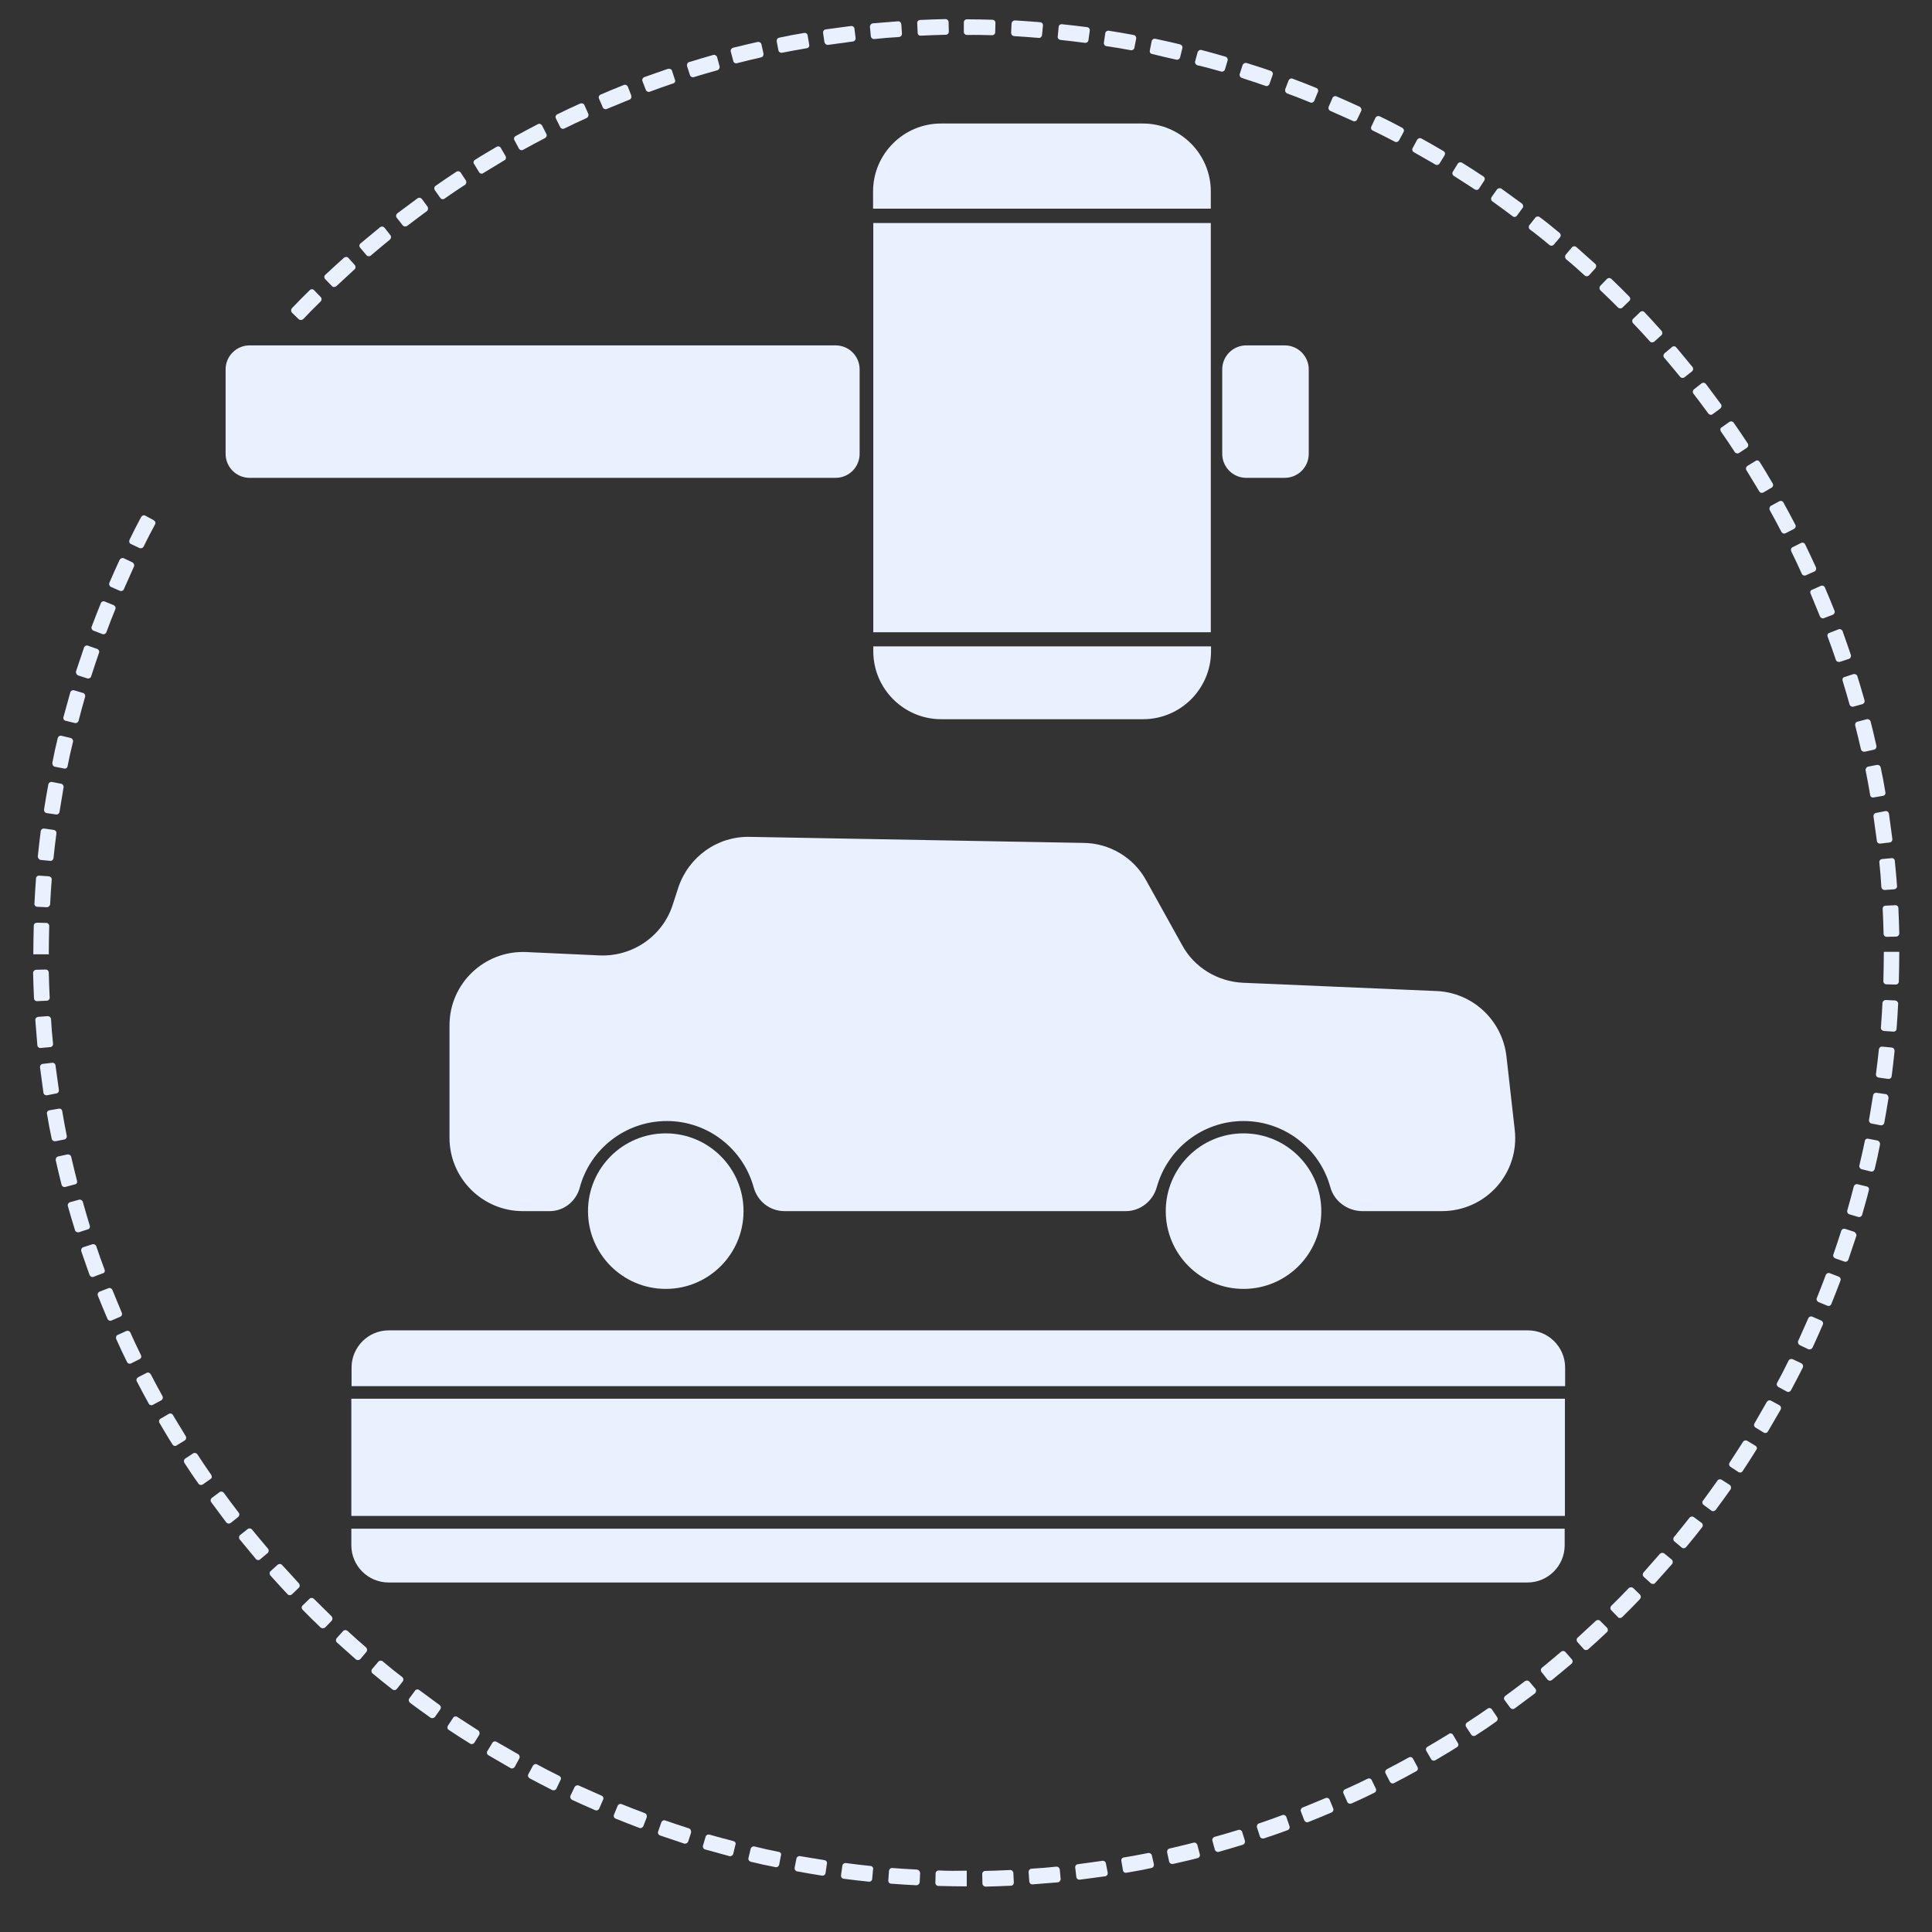 <svg xmlns="http://www.w3.org/2000/svg" viewBox="0 0 50 50" id="svg2" width="50" height="50"><rect x="0" y="0" width="50" height="50" fill="#333333" stroke="none"/><style id="style4">.st0{fill:#e9f1ff}</style><g id="Layer_3" transform="translate(-4.201 -4.326) scale(.058)"><path class="st0" d="M90.6 458.3l4.2.4c.8.1 1.4-.5 1.5-1.2.4-3.7.8-7.3 1.3-11 .1-.8-.4-1.5-1.2-1.6l-4.2-.6c-.8-.1-1.5.4-1.6 1.2-.5 3.7-.9 7.5-1.3 11.2 0 .8.6 1.5 1.3 1.6z" id="path7" fill="#e9f1ff"/><path class="st0" d="M89.1 479.2l4.2.2c.8 0 1.4-.6 1.5-1.3.2-3.7.4-7.4.7-11 .1-.8-.5-1.4-1.3-1.5l-4.2-.3c-.8-.1-1.5.5-1.5 1.3-.3 3.7-.5 7.5-.7 11.2-.1.7.5 1.4 1.3 1.4z" id="path9" fill="#e9f1ff"/><path class="st0" d="M94.2 500c0-4 .1-8.1.2-12.2 0-.8-.6-1.4-1.3-1.4l-4.2-.1c-.8 0-1.4.6-1.4 1.4-.1 4.1-.2 8.3-.2 12.4v.3h7l-.1-.4z" id="path11" fill="#e9f1ff"/><path class="st0" d="M97.5 562.5c.8-.1 1.3-.8 1.2-1.6-.5-3.6-1-7.3-1.5-10.9-.1-.8-.8-1.3-1.5-1.2l-4.2.5c-.8.1-1.3.8-1.2 1.6.5 3.7 1 7.5 1.5 11.2.1.8.8 1.3 1.6 1.2l4.1-.8z" id="path13" fill="#e9f1ff"/><path class="st0" d="M90.7 542.2l4.2-.4c.8-.1 1.3-.8 1.2-1.5-.4-3.7-.7-7.3-.9-11-.1-.8-.7-1.3-1.5-1.3l-4.2.3c-.8.1-1.4.7-1.3 1.5.3 3.7.6 7.5.9 11.2.1.8.8 1.3 1.6 1.2z" id="path15" fill="#e9f1ff"/><path class="st0" d="M93.3 521.1c.8 0 1.4-.7 1.3-1.5-.2-3.7-.3-7.4-.4-11 0-.8-.6-1.4-1.4-1.4l-4.2.1c-.8 0-1.4.7-1.4 1.4.1 3.7.2 7.5.4 11.3 0 .8.7 1.4 1.5 1.3l4.2-.2z" id="path17" fill="#e9f1ff"/><path class="st0" d="M122 336.5l3.9 1.7c.7.3 1.5 0 1.8-.7 1.5-3.4 3-6.8 4.5-10.1.3-.7 0-1.5-.7-1.9l-3.8-1.8c-.7-.3-1.5 0-1.9.7-1.6 3.4-3.1 6.9-4.6 10.3-.2.6.1 1.5.8 1.8z" id="path19" fill="#e9f1ff"/><path class="st0" d="M102.2 581.3c-.7-3.6-1.4-7.2-2-10.9-.1-.8-.8-1.3-1.6-1.1l-4.1.7c-.8.1-1.3.9-1.1 1.6.6 3.7 1.3 7.4 2.1 11.1.2.8.9 1.2 1.7 1.1l4.1-.8c.6-.2 1.1-.9.9-1.7z" id="path21" fill="#e9f1ff"/><path class="st0" d="M130.8 317.3l3.8 1.8c.7.3 1.5.1 1.9-.6 1.6-3.3 3.3-6.6 5.1-9.9.4-.7.1-1.5-.6-1.9l-3.7-2c-.7-.4-1.5-.1-1.9.6-1.8 3.3-3.5 6.7-5.1 10-.4.8-.2 1.7.5 2z" id="path23" fill="#e9f1ff"/><path class="st0" d="M114.2 356l3.9 1.5c.7.3 1.5-.1 1.8-.8 1.3-3.5 2.6-6.9 4-10.3.3-.7-.1-1.5-.8-1.8l-3.9-1.6c-.7-.3-1.5 0-1.8.8-1.4 3.5-2.8 7-4.1 10.5-.2.7.2 1.5.9 1.7z" id="path25" fill="#e9f1ff"/><path class="st0" d="M96.9 416.7l4.1.8c.8.2 1.5-.3 1.6-1.1.7-3.6 1.5-7.2 2.4-10.8.2-.7-.3-1.5-1-1.7l-4.1-1c-.8-.2-1.5.3-1.7 1-.9 3.6-1.7 7.3-2.4 11-.1.9.4 1.7 1.1 1.8z" id="path27" fill="#e9f1ff"/><path class="st0" d="M107.4 376l4 1.3c.7.2 1.5-.2 1.7-.9 1.1-3.5 2.3-7 3.5-10.5.3-.7-.1-1.5-.9-1.8l-4-1.4c-.7-.3-1.5.1-1.8.9-1.2 3.6-2.4 7.2-3.6 10.7 0 .7.4 1.5 1.1 1.7z" id="path29" fill="#e9f1ff"/><path class="st0" d="M101.7 396.2l4.1 1c.7.2 1.5-.3 1.7-1 .9-3.6 1.9-7.1 2.9-10.7.2-.7-.2-1.5-.9-1.7l-4-1.2c-.7-.2-1.5.2-1.7.9-1 3.6-2 7.2-3 10.9-.3.9.1 1.6.9 1.8z" id="path31" fill="#e9f1ff"/><path class="st0" d="M93.3 437.4l4.1.6c.8.1 1.5-.4 1.6-1.2.6-3.6 1.2-7.3 1.8-10.9.1-.8-.4-1.5-1.1-1.6l-4.1-.8c-.8-.1-1.5.4-1.6 1.1-.7 3.7-1.3 7.4-1.9 11.1-.1.9.4 1.6 1.2 1.7z" id="path33" fill="#e9f1ff"/><path class="st0" d="M178.9 749.5c-2.2-2.9-4.5-5.9-6.6-8.8-.5-.6-1.3-.8-1.9-.3l-3.4 2.5c-.6.5-.8 1.3-.3 2 2.2 3 4.5 6 6.7 9 .5.6 1.4.7 2 .2l3.3-2.6c.6-.6.7-1.4.2-2z" id="path35" fill="#e9f1ff"/><path class="st0" d="M215.5 209.1c.5-.5.6-1.4 0-2l-2.9-3c-.5-.6-1.4-.6-2 0-2.7 2.6-5.3 5.3-7.9 8-.5.6-.5 1.4 0 2l3 2.9c.6.5 1.4.5 2 0 2.6-2.7 5.2-5.4 7.8-7.9z" id="path37" fill="#e9f1ff"/><path class="st0" d="M246.6 179.5l-2.6-3.3c-.5-.6-1.4-.7-2-.2l-8.7 7.2c-.6.5-.7 1.4-.1 2l2.7 3.2c.5.6 1.4.7 2 .2 2.8-2.4 5.6-4.7 8.5-7.1.6-.6.7-1.4.2-2z" id="path39" fill="#e9f1ff"/><path class="st0" d="M198.3 772.9c-.5-.6-1.4-.6-2-.1l-3.1 2.8c-.6.5-.6 1.4-.1 2 2.5 2.8 5.1 5.6 7.6 8.3.5.6 1.4.6 2 .1l3-2.9c.6-.5.6-1.4.1-2-2.5-2.8-5-5.5-7.5-8.2z" id="path41" fill="#e9f1ff"/><path class="st0" d="M227.5 802.3c-.6-.5-1.4-.5-2 .1l-2.8 3.1c-.5.6-.5 1.5.1 2l8.4 7.5c.6.5 1.5.4 2-.1l2.7-3.2c.5-.6.4-1.5-.1-2-2.8-2.4-5.6-4.9-8.3-7.4z" id="path43" fill="#e9f1ff"/><path class="st0" d="M230.6 194.8c.6-.5.6-1.4.1-2l-2.8-3.1c-.5-.6-1.4-.6-2-.1-2.8 2.5-5.6 5.1-8.3 7.6-.6.5-.6 1.4 0 2l2.9 3c.5.6 1.4.6 2 .1l8.1-7.5z" id="path45" fill="#e9f1ff"/><path class="st0" d="M212.5 788c-.5-.5-1.4-.6-2 0l-3 2.9c-.6.5-.6 1.4 0 2 2.6 2.7 5.3 5.3 8 7.9.6.5 1.4.5 2 0l2.9-3c.5-.6.5-1.4 0-2-2.6-2.6-5.3-5.2-7.9-7.8z" id="path47" fill="#e9f1ff"/><path class="st0" d="M166.7 732.7c-2.1-3-4.2-6.1-6.2-9.2-.4-.6-1.3-.8-1.9-.4l-3.5 2.3c-.6.4-.8 1.3-.4 1.9 2 3.1 4.1 6.3 6.3 9.3.4.6 1.3.8 2 .3l3.4-2.4c.6-.3.7-1.1.3-1.8z" id="path49" fill="#e9f1ff"/><path class="st0" d="M119.1 641.1c-1.3-3.4-2.5-6.9-3.7-10.4-.2-.7-1-1.1-1.8-.9l-4 1.3c-.7.2-1.1 1-.9 1.8 1.2 3.6 2.5 7.1 3.7 10.6.3.7 1.1 1.1 1.8.8l3.9-1.5c.9-.1 1.3-.9 1-1.7z" id="path51" fill="#e9f1ff"/><path class="st0" d="M126.8 660.4l-4.2-10.2c-.3-.7-1.1-1.1-1.8-.8l-3.9 1.5c-.7.3-1.1 1.1-.8 1.8 1.4 3.5 2.8 7 4.3 10.4.3.7 1.1 1 1.8.7l3.9-1.7c.6-.2 1-1 .7-1.7z" id="path53" fill="#e9f1ff"/><path class="st0" d="M112.5 621.5c-1.1-3.5-2.1-7.1-3.1-10.6-.2-.7-1-1.2-1.7-1l-4 1.1c-.7.2-1.2 1-1 1.7 1 3.6 2.1 7.2 3.2 10.8.2.7 1 1.1 1.8.9l4-1.3c.6-.1 1-.9.8-1.6z" id="path55" fill="#e9f1ff"/><path class="st0" d="M144.9 697.5c-1.8-3.2-3.5-6.5-5.2-9.7-.4-.7-1.2-1-1.9-.6l-3.7 1.9c-.7.4-1 1.2-.6 1.9 1.7 3.3 3.5 6.6 5.3 9.9.4.7 1.2.9 1.9.5l3.7-2c.6-.3.9-1.2.5-1.9z" id="path57" fill="#e9f1ff"/><path class="st0" d="M155.3 715.4c-1.9-3.1-3.8-6.3-5.7-9.4-.4-.7-1.2-.9-1.9-.5l-3.6 2.1c-.7.4-.9 1.2-.5 1.9 1.9 3.2 3.8 6.5 5.8 9.6.4.7 1.3.9 1.9.4l3.6-2.2c.6-.4.8-1.2.4-1.9z" id="path59" fill="#e9f1ff"/><path class="st0" d="M135.3 679.2c-1.6-3.3-3.2-6.6-4.7-10-.3-.7-1.1-1-1.8-.7l-3.8 1.7c-.7.3-1 1.1-.7 1.9 1.5 3.4 3.1 6.8 4.8 10.2.3.7 1.2 1 1.9.6l3.8-1.9c.6-.3.9-1.1.5-1.8z" id="path61" fill="#e9f1ff"/><path class="st0" d="M106.8 601.5c-.9-3.6-1.8-7.2-2.6-10.7-.2-.8-.9-1.2-1.7-1.1l-4.1.9c-.8.2-1.2.9-1.1 1.7.8 3.7 1.7 7.3 2.6 10.9.2.8 1 1.2 1.7 1l4.1-1.1c.9-.1 1.3-.8 1.1-1.6z" id="path63" fill="#e9f1ff"/><path class="st0" d="M184.9 757.1c-.5-.6-1.4-.7-2-.2l-3.3 2.6c-.6.5-.7 1.4-.2 2l7.2 8.7c.5.6 1.4.7 2 .1l3.2-2.7c.6-.5.7-1.4.2-2-2.4-2.8-4.8-5.7-7.1-8.5z" id="path65" fill="#e9f1ff"/><path class="st0" d="M862.1 302.2c1.8 3.2 3.5 6.5 5.2 9.7.4.7 1.2 1 1.9.6l3.7-1.9c.7-.4 1-1.2.6-1.9-1.7-3.3-3.5-6.6-5.3-9.9-.4-.7-1.2-.9-1.9-.5l-3.7 2c-.6.4-.8 1.3-.5 1.9z" id="path67" fill="#e9f1ff"/><path class="st0" d="M871.7 320.6c1.6 3.3 3.2 6.6 4.7 10 .3.7 1.1 1 1.8.7l3.8-1.7c.7-.3 1-1.1.7-1.9-1.5-3.4-3.2-6.8-4.8-10.2-.3-.7-1.2-1-1.9-.6l-3.8 1.9c-.6.3-.8 1.1-.5 1.8z" id="path69" fill="#e9f1ff"/><path class="st0" d="M840.3 267.1c2.1 3 4.2 6.1 6.2 9.2.4.6 1.3.8 1.9.4l3.5-2.3c.6-.4.8-1.3.4-1.9-2-3.1-4.2-6.3-6.3-9.3-.4-.6-1.3-.8-2-.3l-3.4 2.4c-.6.3-.7 1.1-.3 1.8z" id="path71" fill="#e9f1ff"/><path class="st0" d="M880.3 339.4l4.2 10.2c.3.7 1.1 1.1 1.8.8l3.9-1.5c.7-.3 1.1-1.1.8-1.8-1.4-3.5-2.8-6.9-4.3-10.4-.3-.7-1.1-1-1.8-.7l-3.8 1.7c-.8.2-1.1 1-.8 1.7z" id="path73" fill="#e9f1ff"/><path class="st0" d="M822.1 242.7c.5.6 1.4.7 2 .2l3.3-2.6c.6-.5.7-1.4.2-2l-7.2-8.7c-.5-.6-1.4-.7-2-.1l-3.2 2.7c-.6.5-.7 1.4-.2 2 2.4 2.8 4.8 5.7 7.1 8.5z" id="path75" fill="#e9f1ff"/><path class="st0" d="M828.1 250.3c2.2 2.9 4.5 5.9 6.6 8.8.5.6 1.3.8 1.9.3l3.4-2.5c.6-.5.8-1.3.3-2-2.2-3-4.5-6-6.7-9-.5-.6-1.4-.7-2-.2l-3.3 2.6c-.6.5-.7 1.4-.2 2z" id="path77" fill="#e9f1ff"/><path class="st0" d="M904.9 418.4c.7 3.6 1.4 7.2 2 10.9.1.8.8 1.3 1.6 1.1l4.1-.7c.8-.1 1.3-.9 1.1-1.6-.6-3.7-1.3-7.4-2.1-11.1-.2-.8-.9-1.2-1.7-1.1l-4.1.8c-.6.3-1.1 1-.9 1.7z" id="path79" fill="#e9f1ff"/><path class="st0" d="M909.6 437.3c-.8.1-1.3.8-1.2 1.6.5 3.6 1 7.3 1.5 10.9.1.8.8 1.3 1.5 1.2l4.2-.5c.8-.1 1.3-.8 1.2-1.6-.5-3.7-1-7.5-1.5-11.2-.1-.8-.8-1.3-1.6-1.2l-4.1.8z" id="path81" fill="#e9f1ff"/><path class="st0" d="M916.4 457.5l-4.2.4c-.8.1-1.3.8-1.2 1.5.4 3.6.7 7.3.9 11 .1.8.7 1.3 1.5 1.3l4.2-.3c.8-.1 1.4-.7 1.3-1.5-.3-3.7-.6-7.5-1-11.2 0-.7-.7-1.3-1.5-1.2z" id="path83" fill="#e9f1ff"/><path class="st0" d="M913.8 478.7c-.8 0-1.4.7-1.3 1.5.2 3.7.3 7.4.4 11 0 .8.6 1.4 1.4 1.4l4.2-.1c.8 0 1.4-.7 1.4-1.4-.1-3.7-.2-7.5-.4-11.3 0-.8-.7-1.4-1.5-1.3l-4.2.2z" id="path85" fill="#e9f1ff"/><path class="st0" d="M894.6 378.3c1.1 3.5 2.1 7.1 3.1 10.6.2.7 1 1.2 1.7 1l4-1.1c.7-.2 1.2-1 1-1.7-1-3.6-2.1-7.2-3.2-10.8-.2-.7-1-1.1-1.8-.9l-4 1.3c-.6.1-1 .8-.8 1.6z" id="path87" fill="#e9f1ff"/><path class="st0" d="M808.6 226.9c.5.6 1.4.6 2 .1l3.1-2.8c.6-.5.6-1.4.1-2-2.5-2.8-5-5.6-7.6-8.3-.5-.6-1.4-.6-2 0l-3 2.9c-.6.5-.6 1.4-.1 2 2.6 2.7 5.1 5.4 7.5 8.1z" id="path89" fill="#e9f1ff"/><path class="st0" d="M887.9 358.6c1.3 3.4 2.5 6.9 3.7 10.4.2.7 1 1.1 1.8.9l4-1.3c.7-.2 1.1-1 .9-1.8-1.2-3.6-2.5-7.1-3.7-10.6-.3-.7-1.1-1.1-1.8-.8l-3.9 1.5c-.9.2-1.2 1-1 1.7z" id="path91" fill="#e9f1ff"/><path class="st0" d="M900.2 398.2c.9 3.6 1.8 7.2 2.6 10.7.2.8.9 1.2 1.7 1.1l4.1-.9c.8-.2 1.2-.9 1.1-1.7-.8-3.7-1.7-7.3-2.6-10.9-.2-.7-1-1.2-1.7-1l-4.1 1.1c-.8.1-1.2.9-1.1 1.6z" id="path93" fill="#e9f1ff"/><path class="st0" d="M851.7 284.4c1.9 3.1 3.8 6.3 5.7 9.4.4.7 1.2.9 1.9.5l3.6-2.1c.7-.4.9-1.2.5-1.9-1.9-3.2-3.8-6.5-5.8-9.6-.4-.7-1.3-.9-1.9-.4l-3.6 2.2c-.6.4-.8 1.2-.4 1.9z" id="path95" fill="#e9f1ff"/><path class="st0" d="M646.8 116.3c3.5 1.3 6.9 2.6 10.3 4 .7.3 1.5-.1 1.8-.8l1.6-3.9c.3-.7 0-1.5-.8-1.8-3.5-1.4-7-2.8-10.5-4.1-.7-.3-1.5.1-1.8.8l-1.5 3.9c-.2.9.2 1.6.9 1.9z" id="path97" fill="#e9f1ff"/><path class="st0" d="M794.4 211.8c.5.5 1.4.6 2 0l3-2.9c.6-.5.6-1.4 0-2-2.6-2.7-5.3-5.3-8-7.9-.6-.5-1.4-.5-2 .1l-2.9 3c-.5.6-.5 1.4 0 2 2.7 2.5 5.3 5.1 7.9 7.7z" id="path99" fill="#e9f1ff"/><path class="st0" d="M666.1 124.1c3.4 1.5 6.8 3 10.1 4.5.7.3 1.5 0 1.8-.7l1.8-3.8c.3-.7 0-1.5-.7-1.9-3.4-1.6-6.9-3.1-10.3-4.6-.7-.3-1.5 0-1.8.7l-1.7 3.9c-.3.8.1 1.6.8 1.9z" id="path101" fill="#e9f1ff"/><path class="st0" d="M747.4 171.1c.6.5 1.5.3 1.9-.3l2.5-3.4c.5-.6.3-1.5-.3-2-3-2.2-6.1-4.4-9.1-6.6-.6-.4-1.5-.3-2 .3l-2.4 3.4c-.4.6-.3 1.5.3 1.9 3.2 2.3 6.2 4.5 9.1 6.7z" id="path103" fill="#e9f1ff"/><path class="st0" d="M779.5 197.5c.6.5 1.4.5 2-.1l2.8-3.1c.5-.6.5-1.5-.1-2l-8.4-7.5c-.6-.5-1.5-.4-2 .2l-2.7 3.2c-.5.6-.4 1.5.1 2 2.8 2.3 5.6 4.8 8.3 7.3z" id="path105" fill="#e9f1ff"/><path class="st0" d="M763.8 183.9c.6.5 1.5.4 2-.2l2.7-3.2c.5-.6.4-1.5-.2-2-2.9-2.4-5.8-4.8-8.8-7-.6-.5-1.5-.4-2 .2l-2.6 3.3c-.5.6-.4 1.5.2 2 3 2.2 5.8 4.5 8.7 6.9z" id="path107" fill="#e9f1ff"/><path class="st0" d="M703.3 142.5c3.2 1.8 6.4 3.7 9.6 5.5.7.4 1.5.2 1.9-.5l2.2-3.6c.4-.7.2-1.5-.5-1.9-3.2-1.9-6.5-3.8-9.8-5.6-.7-.4-1.5-.1-1.9.5l-2 3.7c-.4.7-.2 1.5.5 1.9z" id="path109" fill="#e9f1ff"/><path class="st0" d="M684.9 132.8c3.3 1.6 6.6 3.3 9.9 5 .7.4 1.5.1 1.9-.6l2-3.7c.4-.7.1-1.5-.6-1.9-3.3-1.8-6.7-3.5-10-5.1-.7-.3-1.5-.1-1.9.6l-1.8 3.8c-.4.8-.2 1.6.5 1.9z" id="path111" fill="#e9f1ff"/><path class="st0" d="M721.2 153.1l9.3 6c.6.4 1.5.3 1.9-.4l2.3-3.5c.4-.6.3-1.5-.4-1.9-3.1-2.1-6.3-4.1-9.5-6.1-.7-.4-1.5-.2-1.9.4l-2.2 3.6c-.4.7-.2 1.5.5 1.9z" id="path113" fill="#e9f1ff"/><path class="st0" d="M684.5 868.9c-.3-.7-1.2-1-1.9-.6-3.3 1.6-6.6 3.2-10 4.7-.7.3-1 1.1-.7 1.8l1.7 3.8c.3.7 1.1 1 1.9.7 3.4-1.5 6.8-3.1 10.2-4.8.7-.3 1-1.2.6-1.9l-1.8-3.7z" id="path115" fill="#e9f1ff"/><path class="st0" d="M720.8 848.7c-.4-.7-1.3-.9-1.9-.4-3.1 1.9-6.3 3.8-9.5 5.7-.7.4-.9 1.2-.5 1.9l2.1 3.6c.4.7 1.2.9 1.9.5 3.2-1.9 6.5-3.8 9.6-5.8.7-.4.9-1.3.4-1.9l-2.1-3.6z" id="path117" fill="#e9f1ff"/><path class="st0" d="M702.9 859.3c-.4-.7-1.2-.9-1.9-.5-3.2 1.8-6.5 3.5-9.7 5.2-.7.4-1 1.2-.6 1.9l1.9 3.7c.4.7 1.2 1 1.9.6 3.3-1.7 6.6-3.5 9.9-5.3.7-.4.9-1.2.5-1.9l-2-3.7z" id="path119" fill="#e9f1ff"/><path class="st0" d="M738.1 837.3c-.4-.6-1.3-.8-1.9-.3-3 2.1-6.1 4.2-9.2 6.2-.6.4-.8 1.3-.4 1.9l2.3 3.5c.4.6 1.3.8 1.9.4 3.1-2 6.3-4.1 9.3-6.3.6-.4.8-1.3.3-2l-2.3-3.4z" id="path121" fill="#e9f1ff"/><path class="st0" d="M786.5 797.9c-.5-.6-1.4-.6-2-.1l-8.1 7.5c-.6.5-.6 1.4-.1 2l2.8 3.1c.5.6 1.4.6 2 .1 2.8-2.5 5.6-5 8.3-7.6.6-.5.6-1.4.1-2l-3-3z" id="path123" fill="#e9f1ff"/><path class="st0" d="M801.2 783.2c-.6-.5-1.4-.5-2 0-2.5 2.6-5.1 5.3-7.8 7.9-.5.5-.6 1.4 0 2l2.9 3c.5.6 1.4.6 2 0 2.7-2.6 5.3-5.3 7.9-8 .5-.6.5-1.4 0-2l-3-2.9z" id="path125" fill="#e9f1ff"/><path class="st0" d="M754.9 825c-.5-.6-1.3-.7-2-.3-2.9 2.2-5.9 4.5-8.8 6.6-.6.5-.8 1.3-.3 1.9l2.5 3.4c.5.6 1.3.8 2 .3 3-2.2 6-4.5 9-6.7.6-.5.7-1.4.3-2l-2.7-3.2z" id="path127" fill="#e9f1ff"/><path class="st0" d="M771 811.8c-.5-.6-1.4-.7-2-.2-2.8 2.4-5.6 4.7-8.5 7.1-.6.5-.7 1.4-.2 2l2.6 3.3c.5.6 1.4.7 2 .2 2.9-2.3 5.8-4.8 8.7-7.2.6-.5.7-1.4.2-2l-2.8-3.2z" id="path129" fill="#e9f1ff"/><path class="st0" d="M586.4 902.5c-.2-.8-.9-1.2-1.6-1.1-3.6.7-7.2 1.4-10.9 2-.8.1-1.3.8-1.1 1.6l.7 4.1c.1.8.9 1.3 1.6 1.1 3.7-.6 7.4-1.3 11.1-2.1.8-.2 1.2-.9 1.1-1.7l-.9-3.9z" id="path131" fill="#e9f1ff"/><path class="st0" d="M665.7 877.6c-.3-.7-1.1-1-1.8-.7l-10.2 4.2c-.7.3-1.1 1.1-.8 1.8l1.5 3.9c.3.7 1.1 1.1 1.8.8 3.5-1.4 6.9-2.8 10.4-4.3.7-.3 1-1.1.7-1.8l-1.6-3.9z" id="path133" fill="#e9f1ff"/><path class="st0" d="M565.9 906.1c-.1-.8-.8-1.3-1.6-1.2-3.6.5-7.3 1-10.9 1.5-.8.1-1.3.8-1.2 1.5l.5 4.2c.1.8.8 1.3 1.6 1.2 3.7-.5 7.5-1 11.2-1.5.8-.1 1.3-.8 1.2-1.6l-.8-4.1z" id="path135" fill="#e9f1ff"/><path class="st0" d="M646.4 885.3c-.3-.7-1.1-1.1-1.8-.8-3.4 1.3-6.9 2.5-10.4 3.7-.7.2-1.1 1-.9 1.8l1.3 4c.2.7 1 1.1 1.8.9 3.6-1.2 7.1-2.4 10.6-3.7.7-.3 1.1-1.1.8-1.8l-1.4-4.1z" id="path137" fill="#e9f1ff"/><path class="st0" d="M606.7 897.8c-.2-.7-.9-1.2-1.7-1-3.6.9-7.2 1.8-10.7 2.6-.8.2-1.2.9-1.1 1.7l.9 4.1c.2.8.9 1.2 1.7 1.1 3.7-.8 7.3-1.7 11-2.6.8-.2 1.2-1 1-1.7l-1.1-4.2z" id="path139" fill="#e9f1ff"/><path class="st0" d="M626.7 892c-.2-.7-1-1.1-1.7-.9-3.5 1.1-7.1 2.1-10.6 3.1-.7.2-1.2 1-1 1.7l1.1 4c.2.7 1 1.2 1.7 1 3.6-1 7.2-2.1 10.8-3.2.7-.2 1.1-1 .9-1.8l-1.2-3.9z" id="path141" fill="#e9f1ff"/><path class="st0" d="M913.9 562.8l-4.1-.6c-.8-.1-1.5.4-1.6 1.2-.6 3.6-1.2 7.3-1.8 10.9-.1.8.4 1.5 1.1 1.6l4.1.8c.8.1 1.5-.4 1.6-1.1.7-3.7 1.3-7.4 1.9-11.1 0-.8-.5-1.6-1.2-1.7z" id="path143" fill="#e9f1ff"/><path class="st0" d="M899.7 624.2l-4-1.3c-.7-.2-1.5.2-1.7.9-1.1 3.5-2.3 7-3.5 10.5-.3.7.1 1.5.9 1.8l4 1.4c.7.3 1.5-.1 1.8-.9 1.2-3.6 2.4-7.2 3.6-10.7 0-.6-.4-1.4-1.1-1.7z" id="path145" fill="#e9f1ff"/><path class="st0" d="M905.4 604l-4.1-1c-.7-.2-1.5.3-1.7 1-.9 3.6-1.9 7.1-2.9 10.7-.2.7.2 1.5.9 1.7l4 1.2c.7.2 1.5-.2 1.7-.9 1-3.6 2.1-7.2 3-10.9.3-.8-.1-1.6-.9-1.8z" id="path147" fill="#e9f1ff"/><path class="st0" d="M910.2 583.5l-4.1-.8c-.8-.2-1.5.3-1.6 1.1-.7 3.6-1.6 7.2-2.4 10.8-.2.7.3 1.5 1 1.7l4.1 1c.8.2 1.5-.3 1.7-1 .9-3.6 1.7-7.3 2.4-11 .1-.9-.4-1.6-1.1-1.8z" id="path149" fill="#e9f1ff"/><path class="st0" d="M916.5 542l-4.2-.4c-.8-.1-1.4.5-1.5 1.2-.4 3.7-.8 7.3-1.3 11-.1.8.4 1.5 1.2 1.6l4.2.6c.8.1 1.5-.4 1.6-1.2.5-3.7.9-7.5 1.3-11.2 0-.9-.5-1.5-1.3-1.6z" id="path151" fill="#e9f1ff"/><path class="st0" d="M243.2 815.9c-.6-.5-1.5-.4-2 .2l-2.7 3.2c-.5.6-.4 1.5.2 2 2.9 2.4 5.8 4.8 8.8 7.1.6.5 1.5.4 2-.2l2.6-3.3c.5-.6.4-1.5-.2-2-3-2.3-5.9-4.6-8.7-7z" id="path153" fill="#e9f1ff"/><path class="st0" d="M918.1 521l-4.2-.2c-.8 0-1.4.5-1.5 1.3-.2 3.7-.4 7.4-.7 11-.1.8.5 1.4 1.3 1.5l4.2.3c.8.1 1.5-.5 1.5-1.3.3-3.7.5-7.5.7-11.2 0-.7-.6-1.3-1.3-1.4z" id="path155" fill="#e9f1ff"/><path class="st0" d="M913 499.5v.5c0 4.1-.1 8.3-.2 12.4 0 .8.6 1.4 1.3 1.4l4.2.1c.8 0 1.4-.6 1.4-1.4.1-4.2.2-8.5.2-12.7v-.5H913v.2z" id="path157" fill="#e9f1ff"/><path class="st0" d="M840.7 734.9c-.6-.4-1.5-.3-1.9.3-2.1 3-4.3 6-6.5 9-.5.6-.3 1.5.3 1.9l3.4 2.5c.6.5 1.5.3 2-.3 2.2-3 4.5-6.1 6.6-9.1.4-.6.3-1.5-.3-2l-3.6-2.3z" id="path159" fill="#e9f1ff"/><path class="st0" d="M855.7 719.7l-3.6-2.2c-.7-.4-1.5-.2-1.9.4l-6 9.3c-.4.6-.3 1.5.4 1.9l3.5 2.3c.6.4 1.5.3 1.9-.4 2.1-3.1 4.1-6.3 6.1-9.5.5-.5.3-1.4-.4-1.8z" id="path161" fill="#e9f1ff"/><path class="st0" d="M828.3 751.6c-.6-.5-1.5-.4-2 .2-2.3 2.9-4.6 5.8-6.9 8.6-.5.6-.4 1.5.2 2l3.2 2.7c.6.5 1.5.4 2-.2 2.4-2.9 4.8-5.8 7.1-8.8.5-.6.4-1.5-.2-2l-3.4-2.5z" id="path163" fill="#e9f1ff"/><path class="st0" d="M866.4 701.6l-3.7-2c-.7-.4-1.5-.1-1.9.5-1.8 3.2-3.7 6.4-5.5 9.6-.4.7-.2 1.5.5 1.9l3.6 2.2c.7.4 1.5.2 1.9-.5 1.9-3.2 3.8-6.5 5.7-9.8.3-.7.1-1.5-.6-1.9z" id="path165" fill="#e9f1ff"/><path class="st0" d="M885 663.8l-3.9-1.7c-.7-.3-1.5 0-1.8.7-1.5 3.4-3 6.8-4.5 10.1-.3.7 0 1.5.7 1.9l3.8 1.8c.7.3 1.5 0 1.9-.7 1.6-3.4 3.1-6.9 4.6-10.3.3-.7-.1-1.5-.8-1.8z" id="path167" fill="#e9f1ff"/><path class="st0" d="M876.2 682.9l-3.8-1.8c-.7-.3-1.5-.1-1.9.6-1.6 3.3-3.3 6.6-5.1 9.9-.4.7-.1 1.5.6 1.9l3.7 2c.7.4 1.5.1 1.9-.6 1.8-3.3 3.5-6.7 5.2-10 .4-.8.1-1.6-.6-2z" id="path169" fill="#e9f1ff"/><path class="st0" d="M892.8 644.2l-3.9-1.5c-.7-.3-1.5.1-1.8.8-1.3 3.4-2.6 6.9-4 10.3-.3.7.1 1.5.8 1.8l3.9 1.6c.7.3 1.5 0 1.8-.8 1.4-3.5 2.8-7 4.1-10.5.2-.6-.1-1.4-.9-1.7z" id="path171" fill="#e9f1ff"/><path class="st0" d="M815.1 767.8c-.6-.5-1.5-.4-2 .1-2.4 2.8-4.9 5.5-7.3 8.3-.5.6-.5 1.4.1 2l3.1 2.8c.6.5 1.5.5 2-.1l7.5-8.4c.5-.6.4-1.5-.1-2l-3.3-2.7z" id="path173" fill="#e9f1ff"/><path class="st0" d="M340.8 875.8c-3.4-1.5-6.8-3-10.1-4.5-.7-.3-1.5 0-1.9.7l-1.8 3.8c-.3.7 0 1.5.7 1.9 3.4 1.6 6.9 3.1 10.3 4.6.7.3 1.5 0 1.8-.7l1.7-3.9c.4-.8.1-1.6-.7-1.9z" id="path175" fill="#e9f1ff"/><path class="st0" d="M322 867c-3.3-1.6-6.6-3.3-9.9-5.1-.7-.4-1.5-.1-1.9.6l-2 3.7c-.4.7-.1 1.5.6 1.9 3.3 1.8 6.7 3.5 10 5.2.7.3 1.5.1 1.9-.6l1.8-3.8c.5-.7.2-1.5-.5-1.9z" id="path177" fill="#e9f1ff"/><path class="st0" d="M334.9 125.3l-1.7-3.8c-.3-.7-1.1-1-1.9-.7-3.4 1.5-6.8 3.1-10.2 4.8-.7.3-1 1.2-.6 1.9l1.9 3.8c.3.7 1.2 1 1.9.6 3.3-1.6 6.6-3.2 10-4.7.6-.4.9-1.2.6-1.9z" id="path179" fill="#e9f1ff"/><path class="st0" d="M354.1 117.2l-1.5-3.9c-.3-.7-1.1-1.1-1.8-.8-3.5 1.4-7 2.8-10.4 4.3-.7.3-1 1.1-.7 1.8l1.7 3.9c.3.7 1.1 1 1.8.7l10.2-4.2c.6-.2.9-1 .7-1.8z" id="path181" fill="#e9f1ff"/><path class="st0" d="M379.8 890.4c-3.5-1.1-7-2.3-10.5-3.5-.7-.3-1.5.1-1.8.9l-1.4 4c-.3.7.1 1.5.9 1.8 3.6 1.2 7.2 2.4 10.7 3.6.7.2 1.5-.2 1.8-.9l1.3-4c.1-.9-.3-1.7-1-1.9z" id="path183" fill="#e9f1ff"/><path class="st0" d="M360.1 883.6c-3.4-1.3-6.9-2.6-10.3-4-.7-.3-1.5.1-1.8.8l-1.6 3.9c-.3.7 0 1.5.8 1.8 3.5 1.4 7 2.8 10.5 4.1.7.3 1.5-.1 1.8-.8l1.5-3.9c.2-.8-.1-1.6-.9-1.9z" id="path185" fill="#e9f1ff"/><path class="st0" d="M373.6 110.2l-1.3-4c-.2-.7-1-1.1-1.8-.9-3.6 1.2-7.1 2.5-10.6 3.7-.7.3-1.1 1.1-.8 1.8l1.5 3.9c.3.7 1.1 1.1 1.8.8 3.4-1.3 6.9-2.5 10.4-3.7.7-.1 1.1-.9.8-1.6z" id="path187" fill="#e9f1ff"/><path class="st0" d="M280.3 155.1l-2.3-3.5c-.4-.6-1.3-.8-1.9-.4-3.1 2-6.3 4.2-9.3 6.3-.6.4-.8 1.3-.3 2l2.4 3.4c.4.6 1.3.8 1.9.3 3-2.1 6.1-4.2 9.2-6.2.5-.4.7-1.3.3-1.9z" id="path189" fill="#e9f1ff"/><path class="st0" d="M543.7 907.5c-3.7.4-7.3.7-11 .9-.8.1-1.3.7-1.3 1.5l.3 4.2c.1.8.7 1.4 1.5 1.3 3.7-.3 7.5-.6 11.2-.9.8-.1 1.3-.8 1.3-1.5l-.4-4.2c-.1-.8-.8-1.4-1.6-1.3z" id="path191" fill="#e9f1ff"/><path class="st0" d="M259.5 828.7c-.6-.5-1.5-.3-1.9.3l-2.5 3.4c-.5.6-.3 1.5.3 2 3 2.2 6.1 4.5 9.1 6.6.6.4 1.5.3 2-.3l2.4-3.4c.4-.6.3-1.5-.3-1.9-3.1-2.3-6.1-4.5-9.1-6.7z" id="path193" fill="#e9f1ff"/><path class="st0" d="M263.2 166.8l-2.5-3.4c-.5-.6-1.3-.8-2-.3-3 2.2-6 4.5-9 6.7-.6.5-.7 1.4-.2 2l2.6 3.3c.5.6 1.3.7 2 .3 2.9-2.2 5.9-4.5 8.8-6.6.6-.5.7-1.3.3-2z" id="path195" fill="#e9f1ff"/><path class="st0" d="M393.5 104.1l-1.1-4c-.2-.7-1-1.2-1.7-1-3.6 1-7.2 2.1-10.8 3.2-.7.2-1.1 1-.9 1.8l1.3 4c.2.7 1 1.1 1.7.9 3.5-1.1 7.1-2.1 10.6-3.1.7-.3 1.1-1.1.9-1.8z" id="path197" fill="#e9f1ff"/><path class="st0" d="M303.6 857.3c-3.2-1.8-6.4-3.7-9.6-5.5-.7-.4-1.5-.2-1.9.5l-2.2 3.6c-.4.7-.2 1.5.5 1.9 3.2 1.9 6.5 3.8 9.8 5.7.7.4 1.5.1 1.9-.5l2-3.7c.4-.7.2-1.6-.5-2z" id="path199" fill="#e9f1ff"/><path class="st0" d="M298 144.2l-2.1-3.6c-.4-.7-1.2-.9-1.9-.5-3.2 1.9-6.5 3.8-9.6 5.8-.7.4-.9 1.3-.4 1.9l2.2 3.6c.4.7 1.3.9 1.9.4 3.1-1.9 6.3-3.8 9.4-5.7.7-.3.9-1.2.5-1.9z" id="path201" fill="#e9f1ff"/><path class="st0" d="M285.8 846.7l-9.3-6c-.6-.4-1.5-.3-1.9.4l-2.3 3.5c-.4.6-.3 1.5.4 1.9 3.1 2.1 6.3 4.1 9.5 6.1.7.4 1.5.2 1.9-.4l2.2-3.6c.3-.6.1-1.5-.5-1.9z" id="path203" fill="#e9f1ff"/><path class="st0" d="M316.2 134.3l-1.9-3.7c-.4-.7-1.2-1-1.9-.6-3.3 1.7-6.6 3.5-9.9 5.3-.7.4-.9 1.2-.5 1.9l2 3.7c.4.7 1.2.9 1.9.5 3.2-1.8 6.5-3.5 9.7-5.2.7-.4 1-1.2.6-1.9z" id="path205" fill="#e9f1ff"/><path class="st0" d="M481.6 908.8c-3.7-.2-7.4-.4-11-.7-.8-.1-1.4.5-1.5 1.3l-.3 4.2c-.1.8.5 1.5 1.3 1.5 3.7.3 7.5.5 11.2.7.8 0 1.4-.6 1.5-1.3l.2-4.2c-.1-.8-.7-1.4-1.4-1.5z" id="path207" fill="#e9f1ff"/><path class="st0" d="M399.7 896.1c-3.6-.9-7.1-1.9-10.7-2.9-.7-.2-1.5.2-1.7.9l-1.2 4c-.2.7.2 1.5.9 1.7 3.6 1 7.2 2 10.9 3 .7.2 1.5-.3 1.7-1l1-4.1c.3-.6-.1-1.4-.9-1.6z" id="path209" fill="#e9f1ff"/><path class="st0" d="M523.1 909c-3.7.2-7.4.3-11 .4-.8 0-1.4.6-1.4 1.4l.1 4.2c0 .8.7 1.4 1.4 1.4 3.7-.1 7.5-.2 11.3-.4.8 0 1.4-.7 1.3-1.5l-.2-4.2c-.1-.8-.8-1.4-1.5-1.3z" id="path211" fill="#e9f1ff"/><path class="st0" d="M491.3 909.2c-.8 0-1.4.6-1.4 1.3l-.1 4.2c0 .8.6 1.4 1.4 1.4 4.1.1 8.3.2 12.5.2h.1v-7h-.1c-4.2.1-8.3.1-12.4-.1z" id="path213" fill="#e9f1ff"/><path class="st0" d="M460.9 907.2c-3.7-.4-7.3-.8-11-1.3-.8-.1-1.5.4-1.6 1.2l-.6 4.2c-.1.8.4 1.5 1.2 1.6 3.7.5 7.5.9 11.2 1.3.8.1 1.5-.5 1.5-1.3l.4-4.2c.2-.7-.3-1.4-1.1-1.5z" id="path215" fill="#e9f1ff"/><path class="st0" d="M419.9 900.9c-3.6-.7-7.2-1.5-10.8-2.4-.7-.2-1.5.3-1.7 1l-1 4.1c-.2.8.3 1.5 1 1.7 3.6.9 7.3 1.7 11 2.4.8.2 1.5-.3 1.7-1.1l.8-4.1c.3-.7-.2-1.5-1-1.6z" id="path217" fill="#e9f1ff"/><path class="st0" d="M440.3 904.6c-3.6-.6-7.3-1.2-10.9-1.8-.8-.1-1.5.4-1.6 1.1l-.8 4.1c-.1.8.4 1.5 1.1 1.6 3.7.7 7.4 1.3 11.1 1.9.8.1 1.5-.4 1.6-1.2l.6-4.1c.2-.8-.3-1.5-1.1-1.6z" id="path219" fill="#e9f1ff"/><path class="st0" d="M617.3 106.5c.7.2 1.5-.2 1.7-.9l1.2-4c.2-.7-.2-1.5-.9-1.7-3.6-1-7.2-2.1-10.8-3-.7-.2-1.5.3-1.7 1l-1.1 4.1c-.2.7.3 1.5 1 1.7 3.5.8 7.1 1.8 10.6 2.8z" id="path221" fill="#e9f1ff"/><path class="st0" d="M626.6 109.4c3.5 1.1 7 2.3 10.5 3.5.7.3 1.5-.1 1.8-.9l1.4-4c.3-.7-.1-1.5-.9-1.8-3.5-1.2-7.1-2.4-10.7-3.5-.7-.2-1.5.2-1.8.9l-1.3 4c-.2.7.2 1.5 1 1.8z" id="path223" fill="#e9f1ff"/><path class="st0" d="M597.3 101.2c.7.2 1.5-.3 1.7-1l1-4.1c.2-.8-.3-1.5-1-1.7-3.6-.9-7.3-1.7-11-2.5-.8-.2-1.5.3-1.7 1.1l-.8 4.1c-.2.8.3 1.5 1.1 1.6 3.5.9 7.1 1.7 10.7 2.5z" id="path225" fill="#e9f1ff"/><path class="st0" d="M401.2 102.8c3.6-.9 7.2-1.8 10.8-2.6.8-.2 1.2-.9 1.1-1.7l-.9-4.1c-.2-.8-.9-1.2-1.7-1.1-3.7.8-7.3 1.7-11 2.6-.7.2-1.2 1-1 1.7l1.1 4.1c.1.8.9 1.3 1.6 1.1z" id="path227" fill="#e9f1ff"/><path class="st0" d="M577 97c.8.1 1.5-.4 1.6-1.1l.8-4.1c.1-.8-.4-1.5-1.1-1.6-3.7-.7-7.4-1.3-11.1-1.9-.8-.1-1.5.4-1.6 1.2l-.6 4.1c-.1.8.4 1.5 1.2 1.6 3.5.5 7.2 1.1 10.8 1.8z" id="path229" fill="#e9f1ff"/><path class="st0" d="M421.5 98.1c3.6-.7 7.3-1.4 10.9-2 .8-.1 1.3-.8 1.1-1.6l-.7-4.1c-.1-.8-.9-1.3-1.6-1.1-3.7.6-7.4 1.3-11.1 2.1-.8.2-1.2.9-1.1 1.7l.8 4.1c.2.6.9 1.1 1.7.9z" id="path231" fill="#e9f1ff"/><path class="st0" d="M515.1 90.3c.8 0 1.4-.6 1.4-1.3l.1-4.2c0-.8-.6-1.4-1.4-1.4-3.7-.1-7.5-.2-11.3-.2-.8 0-1.4.6-1.4 1.4v4.2c0 .8.6 1.4 1.4 1.4 3.9-.1 7.6 0 11.2.1z" id="path233" fill="#e9f1ff"/><path class="st0" d="M556.5 93.7c.8.1 1.5-.4 1.6-1.2l.6-4.2c.1-.8-.4-1.5-1.2-1.6-3.7-.5-7.5-.9-11.2-1.3-.8-.1-1.5.5-1.5 1.3l-.4 4.2c-.1.8.5 1.4 1.2 1.5 3.6.4 7.2.8 10.9 1.3z" id="path235" fill="#e9f1ff"/><path class="st0" d="M535.9 91.5c.8.1 1.4-.5 1.5-1.3l.4-4.2c.1-.8-.5-1.5-1.3-1.5-3.7-.3-7.5-.6-11.2-.8-.8 0-1.4.6-1.5 1.3l-.2 4.2c0 .8.5 1.4 1.3 1.5 3.6.2 7.3.5 11 .8z" id="path237" fill="#e9f1ff"/><path class="st0" d="M462.6 92c3.7-.4 7.4-.7 11-.9.8-.1 1.3-.7 1.3-1.5l-.3-4.2c-.1-.8-.7-1.4-1.5-1.3-3.7.3-7.5.6-11.2.9-.8.1-1.3.8-1.3 1.5l.4 4.2c.1.8.8 1.4 1.6 1.3z" id="path239" fill="#e9f1ff"/><path class="st0" d="M442 94.6c3.6-.5 7.3-1 11-1.5.8-.1 1.3-.8 1.2-1.5l-.5-4.2c-.1-.8-.8-1.3-1.6-1.2-3.7.5-7.5 1-11.2 1.5-.8.1-1.3.8-1.2 1.6l.6 4.1c.2.8.9 1.3 1.7 1.2z" id="path241" fill="#e9f1ff"/><path class="st0" d="M483.3 90.5c3.7-.2 7.4-.3 11.1-.4.8 0 1.4-.6 1.4-1.4l-.1-4.2c0-.8-.6-1.4-1.4-1.4-3.8.1-7.5.2-11.3.4-.8 0-1.4.7-1.3 1.5l.2 4.2c0 .8.6 1.4 1.4 1.3z" id="path243" fill="#e9f1ff"/></g><g id="Layer_1" transform="translate(-4.201 -4.326) scale(.058)"><path class="st0" d="M445.3 287.8H183.8c-5.9 0-10.7-4.8-10.7-10.7v-37.7c0-5.9 4.8-10.7 10.7-10.7h261.5c5.9 0 10.7 4.8 10.7 10.7v37.7c0 5.9-4.8 10.7-10.7 10.7z" id="path246" fill="#e9f1ff"/><path class="st0" d="M645.7 287.8h-17.2c-5.9 0-10.7-4.8-10.7-10.7v-37.7c0-5.9 4.8-10.7 10.7-10.7h17.2c5.9 0 10.7 4.8 10.7 10.7v37.7c0 5.9-4.8 10.7-10.7 10.7z" id="path248" fill="#e9f1ff"/><g id="g250"><path class="st0" d="M612.7 167.7V160c0-16.7-13.6-30.3-30.3-30.3h-90.1c-16.7 0-30.3 13.6-30.3 30.3v7.7h150.7z" id="path252" fill="#e9f1ff"/><path class="st0" id="rect254" fill="#e9f1ff" d="M462.1 174.1h150.6v182.6H462.1z"/><path class="st0" d="M462.1 363v2.2c0 16.7 13.6 30.3 30.3 30.3h90.1c16.7 0 30.3-13.6 30.3-30.3V363H462.1z" id="path256" fill="#e9f1ff"/></g></g><g id="Layer_4" transform="translate(-4.201 -4.326) scale(.058)"><path class="st0" d="M748.3 578.6l-3.7-32.8c-1.9-16-15.1-28.3-31.1-29l-86.4-3.7c-11.3-.5-21.8-6.8-27.2-16.8l-16-28.8c-5.6-10.3-16.4-16.7-28-16.8l-149-2.7c-14.4-.3-27.2 8.9-31.8 22.6l-2.5 7.7c-4.5 14-17.9 23.2-32.6 22.6l-32.8-1.5c-18.6-.8-34.2 14-34.2 32.7v50.2c0 18 14.7 32.7 32.7 32.7h12c6.3 0 11.7-4.3 13.4-10.4 4.5-17.1 20.2-29.8 38.9-29.8 18.4 0 34 12.5 38.7 29.5 1.7 6.3 7.2 10.7 13.8 10.7h152.3c6.4 0 12-4.4 13.8-10.7 4.7-17 20.3-29.5 38.7-29.5 18.4 0 34 12.4 38.7 29.4 1.7 6.4 7.7 10.8 14.4 10.8h35.4c19.6 0 34.8-16.9 32.5-36.4z" id="path259" fill="#e9f1ff"/><circle class="st0" cx="627.3" cy="615" r="34.7" id="circle261" fill="#e9f1ff"/><circle class="st0" cx="369.5" cy="615" r="34.7" id="circle263" fill="#e9f1ff"/><path class="st0" d="M770.8 693.1v-8.3c0-9.2-7.5-16.6-16.6-16.6H245.9c-9.2 0-16.6 7.5-16.6 16.6v8.3h541.5z" id="path265" fill="#e9f1ff"/><g id="g267"><path class="st0" id="rect269" fill="#e9f1ff" d="M229.2 698.7h541.5V751H229.2z"/><path class="st0" d="M229.2 756.7v7.4c0 9.2 7.5 16.6 16.6 16.6H754c9.2 0 16.6-7.5 16.6-16.6v-7.4H229.2z" id="path271" fill="#e9f1ff"/></g></g></svg>